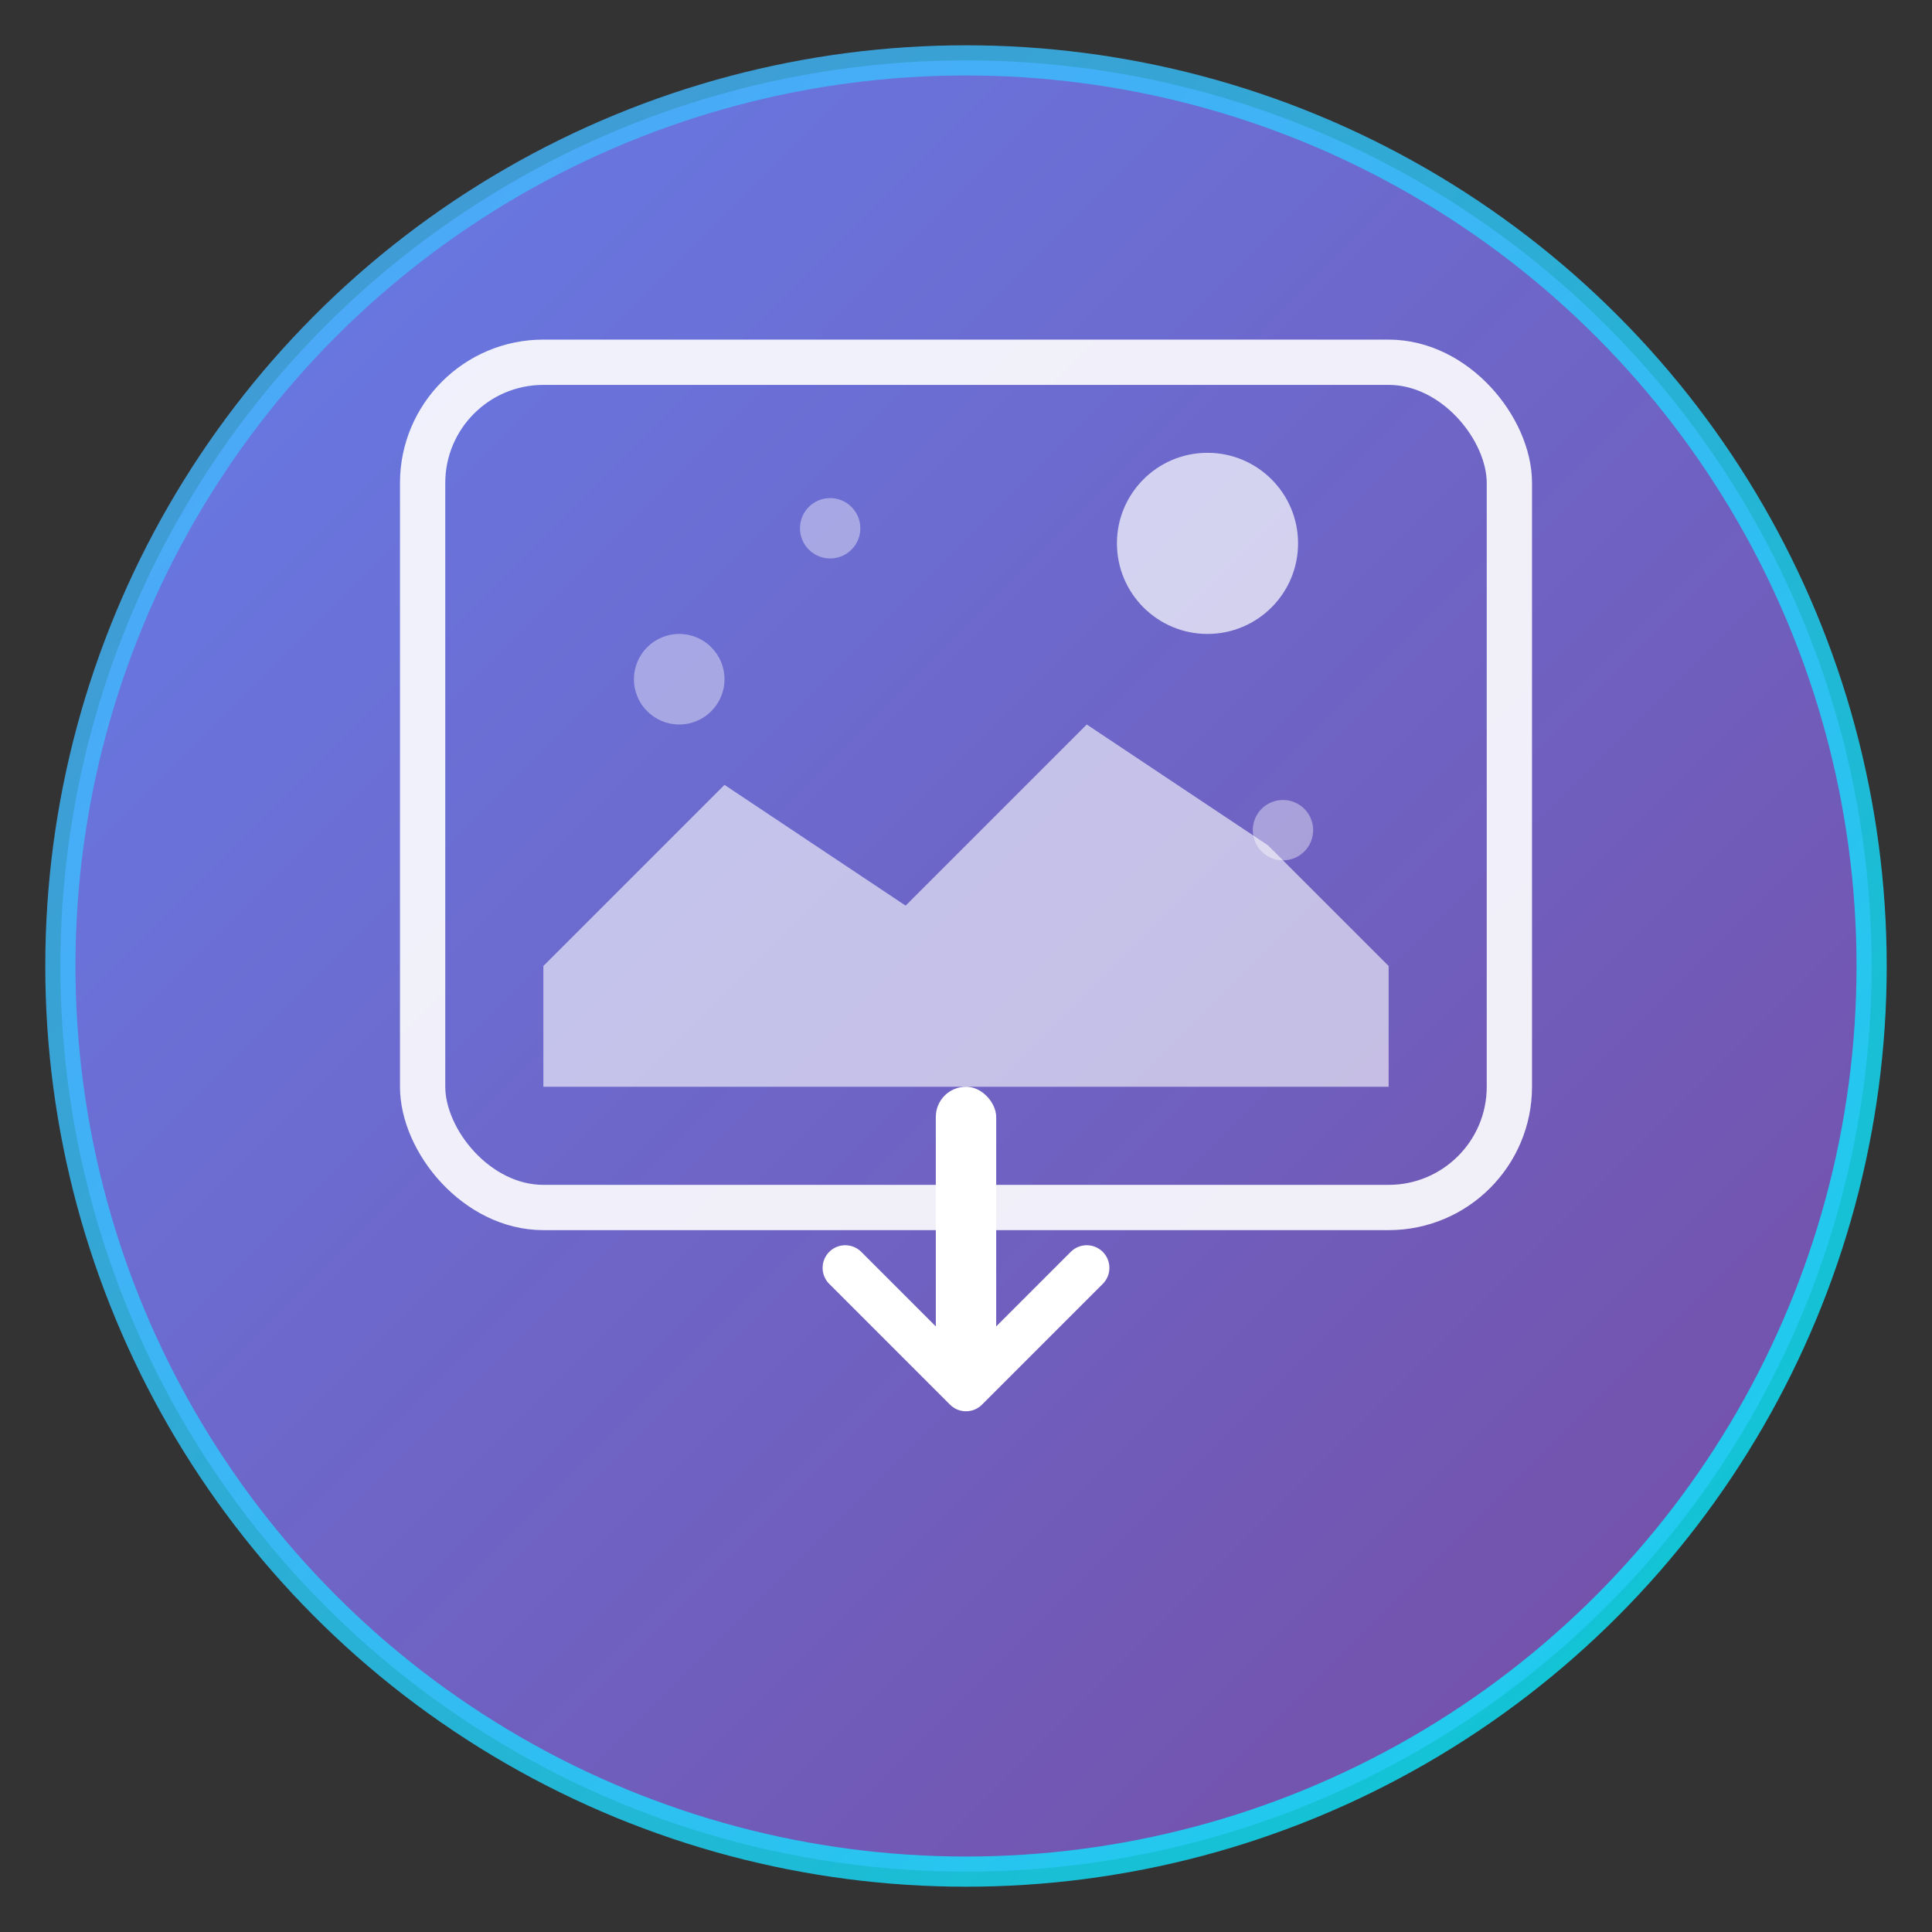<svg width="128" height="128" viewBox="0 0 128 128" fill="none" xmlns="http://www.w3.org/2000/svg">
  <rect x="0" y="0" width="128" height="128" fill="#333333" stroke="none"/>
  <!-- 背景圆形 -->
  <circle cx="64" cy="64" r="60" fill="url(#gradient1)" stroke="url(#gradient2)" stroke-width="2"/>
  
  <!-- 图片框架 -->
  <rect x="28" y="24" width="72" height="56" rx="8" fill="none" stroke="white" stroke-width="3" opacity="0.9"/>
  
  <!-- 图片内容示意（山峦） -->
  <path d="M36 64 L48 52 L60 60 L72 48 L84 56 L92 64 V72 H36 V64 Z" fill="white" opacity="0.6"/>
  
  <!-- 太阳 -->
  <circle cx="80" cy="36" r="6" fill="white" opacity="0.7"/>
  
  <!-- 下载箭头 -->
  <g transform="translate(64, 88)">
    <!-- 箭头主体 -->
    <rect x="-2" y="-16" width="4" height="20" fill="white" rx="2"/>
    <!-- 箭头头部 -->
    <path d="M-8 -4 L0 4 L8 -4" stroke="white" stroke-width="3" stroke-linecap="round" stroke-linejoin="round" fill="none"/>
  </g>
  
  <!-- 清洁效果（表示去水印） -->
  <g opacity="0.4">
    <circle cx="45" cy="45" r="3" fill="white">
      <animate attributeName="opacity" values="0.2;0.6;0.2" dur="2s" repeatCount="indefinite"/>
    </circle>
    <circle cx="85" cy="55" r="2" fill="white">
      <animate attributeName="opacity" values="0.4;0.8;0.4" dur="2.5s" repeatCount="indefinite"/>
    </circle>
    <circle cx="55" cy="35" r="2" fill="white">
      <animate attributeName="opacity" values="0.3;0.7;0.3" dur="3s" repeatCount="indefinite"/>
    </circle>
  </g>
  
  <!-- 渐变定义 -->
  <defs>
    <linearGradient id="gradient1" x1="0%" y1="0%" x2="100%" y2="100%">
      <stop offset="0%" style="stop-color:#667eea;stop-opacity:1" />
      <stop offset="100%" style="stop-color:#764ba2;stop-opacity:1" />
    </linearGradient>
    <linearGradient id="gradient2" x1="0%" y1="0%" x2="100%" y2="100%">
      <stop offset="0%" style="stop-color:#4facfe;stop-opacity:0.8" />
      <stop offset="100%" style="stop-color:#00f2fe;stop-opacity:0.8" />
    </linearGradient>
  </defs>
</svg> 